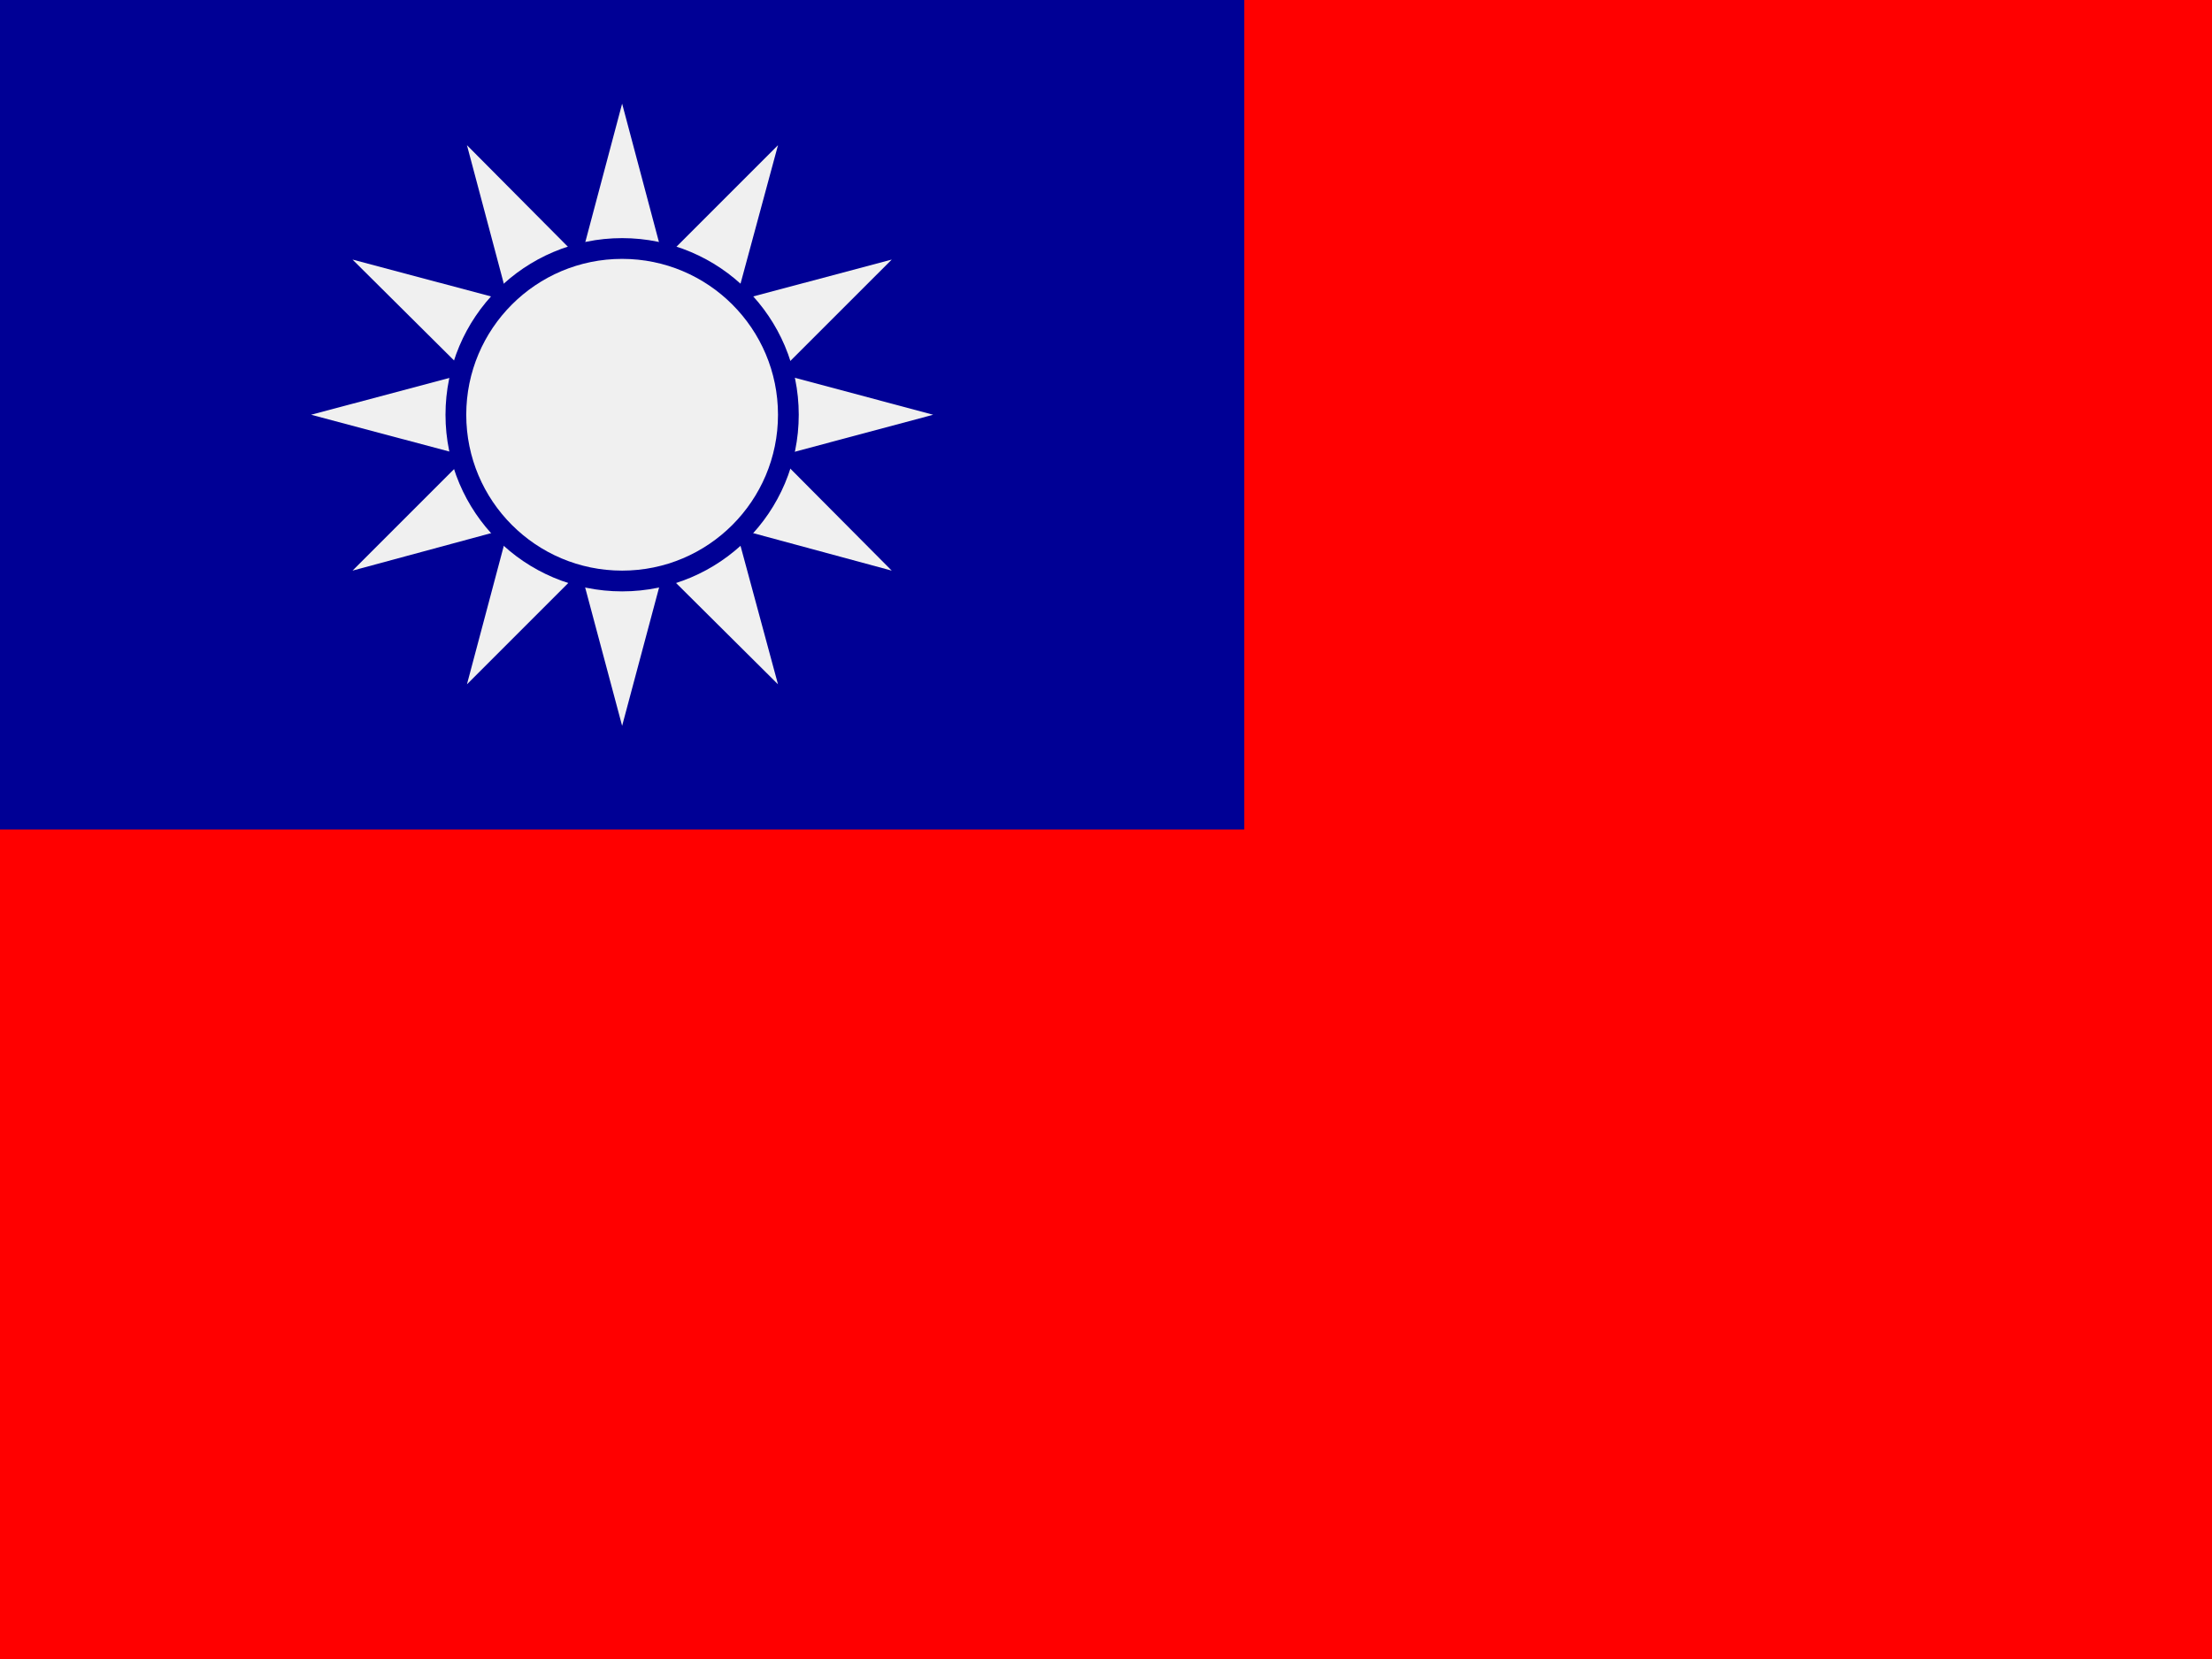 <svg width="60" height="45" viewBox="0 0 60 45" fill="none" xmlns="http://www.w3.org/2000/svg">
<rect x="0" y="0" width="60" height="45" fill="#333333" stroke="none"/>
<g clip-path="url(#clip0_264_24074)">
<path d="M0 0H67.5V45H0V0Z" fill="#FF0000"/>
<path d="M0 0H33.75V22.5H0V0Z" fill="#000095"/>
<path d="M14.438 11.897L14.203 12.797L15.084 13.041L14.916 12.375L14.438 11.897ZM18.834 12.375L18.666 13.041L19.547 12.797L19.312 11.897L18.834 12.375ZM14.916 10.125L14.438 10.603L14.616 11.25L14.916 10.125Z" fill="#F0F0F0"/>
<path d="M14.616 11.25L14.438 11.897L14.916 12.375L14.616 11.25Z" fill="#F0F0F0"/>
<path d="M14.438 10.603L13.791 11.25L14.438 11.897L14.616 11.25L14.438 10.603ZM15.75 13.209L16.228 13.688L16.875 13.509L15.75 13.209ZM17.522 13.688L18.422 13.922L18.666 13.041L18 13.209L17.522 13.688Z" fill="#F0F0F0"/>
<path d="M18 13.209L18.666 13.041L18.834 12.375L18 13.209ZM15.084 13.041L15.328 13.922L16.228 13.688L15.75 13.209L15.084 13.041ZM16.875 13.509L17.522 13.688L18 13.209L16.875 13.509Z" fill="#F0F0F0"/>
<path d="M16.228 13.688L16.875 14.334L17.522 13.688L16.875 13.509L16.228 13.688ZM15.084 9.459L14.203 9.703L14.438 10.603L14.916 10.125L15.084 9.459ZM14.916 12.375L15.084 13.041L15.75 13.209L14.916 12.375ZM19.134 11.25L19.312 10.603L18.834 10.125L19.134 11.25Z" fill="#F0F0F0"/>
<path d="M15.75 9.291L15.084 9.459L14.916 10.125L15.75 9.291ZM18.834 10.125L18.666 9.459L18 9.291L18.834 10.125ZM19.312 11.897L19.959 11.25L19.312 10.603L19.134 11.25L19.312 11.897Z" fill="#F0F0F0"/>
<path d="M18.834 10.125L18 9.291L16.875 8.991L15.75 9.291L14.916 10.125L14.616 11.25L14.916 12.375L15.75 13.209L16.875 13.509L18 13.209L18.834 12.375L19.134 11.25L18.834 10.125Z" fill="#F0F0F0"/>
<path d="M18.834 12.375L19.312 11.897L19.134 11.25L18.834 12.375ZM19.312 10.603L19.547 9.703L18.666 9.459L18.834 10.125L19.312 10.603ZM18.666 9.459L18.422 8.578L17.522 8.812L18 9.291L18.666 9.459ZM16.228 8.812L15.328 8.578L15.084 9.459L15.75 9.291L16.228 8.812ZM16.875 8.991L16.228 8.812L15.75 9.291L16.875 8.991Z" fill="#F0F0F0"/>
<path d="M17.522 8.812L16.875 8.166L16.228 8.812L16.875 8.991L17.522 8.812Z" fill="#F0F0F0"/>
<path d="M18 9.291L17.522 8.812L16.875 8.991L18 9.291ZM16.228 13.688L15.328 13.922L15.75 15.478L16.875 14.334L16.228 13.688ZM15.75 15.478L16.875 19.688L18 15.478L16.875 14.334L15.75 15.478ZM15.084 13.041L14.203 12.797L13.791 14.334L15.328 13.922L15.084 13.041Z" fill="#F0F0F0"/>
<path d="M13.791 14.334L12.666 18.562L15.75 15.478L15.328 13.922L13.791 14.334ZM12.666 12.375L9.562 15.478L13.791 14.334L14.203 12.797L12.666 12.375Z" fill="#F0F0F0"/>
<path d="M14.438 11.897L13.791 11.25L12.666 12.375L14.203 12.797L14.438 11.897ZM14.438 10.603L14.203 9.703L12.666 10.125L13.791 11.25L14.438 10.603Z" fill="#F0F0F0"/>
<path d="M12.666 10.125L8.438 11.25L12.666 12.375L13.791 11.25L12.666 10.125ZM21.103 12.375L19.547 12.797L19.959 14.334L24.188 15.478L21.103 12.375Z" fill="#F0F0F0"/>
<path d="M18.666 13.041L18.422 13.922L19.959 14.334L19.547 12.797L18.666 13.041ZM17.522 13.688L16.875 14.334L18 15.478L18.422 13.922L17.522 13.688ZM19.312 11.897L19.547 12.797L21.103 12.375L19.959 11.25L19.312 11.897Z" fill="#F0F0F0"/>
<path d="M18 15.478L21.103 18.562L19.959 14.334L18.422 13.922L18 15.478ZM18.666 9.459L19.547 9.703L19.959 8.166L18.422 8.578L18.666 9.459Z" fill="#F0F0F0"/>
<path d="M21.103 10.125L24.188 7.041L19.959 8.166L19.547 9.703L21.103 10.125ZM19.959 8.166L21.103 3.938L18 7.041L18.422 8.578L19.959 8.166ZM21.103 12.375L25.312 11.25L21.103 10.125L19.959 11.25L21.103 12.375Z" fill="#F0F0F0"/>
<path d="M19.312 10.603L19.959 11.25L21.103 10.125L19.547 9.703L19.312 10.603ZM15.75 7.041L12.666 3.938L13.791 8.166L15.328 8.578L15.75 7.041Z" fill="#F0F0F0"/>
<path d="M15.084 9.459L15.328 8.578L13.791 8.166L14.203 9.703L15.084 9.459Z" fill="#F0F0F0"/>
<path d="M13.791 8.166L9.562 7.041L12.666 10.125L14.203 9.703L13.791 8.166ZM17.522 8.812L18.422 8.578L18 7.041L16.875 8.166L17.522 8.812Z" fill="#F0F0F0"/>
<path d="M18 7.041L16.875 2.812L15.75 7.041L16.875 8.166L18 7.041Z" fill="#F0F0F0"/>
<path d="M16.228 8.812L16.875 8.166L15.75 7.041L15.328 8.578L16.228 8.812Z" fill="#F0F0F0"/>
<path d="M16.875 16.041C19.521 16.041 21.666 13.896 21.666 11.25C21.666 8.604 19.521 6.459 16.875 6.459C14.229 6.459 12.084 8.604 12.084 11.25C12.084 13.896 14.229 16.041 16.875 16.041Z" fill="#000095"/>
<path d="M16.875 15.478C19.21 15.478 21.103 13.585 21.103 11.25C21.103 8.915 19.21 7.022 16.875 7.022C14.54 7.022 12.647 8.915 12.647 11.25C12.647 13.585 14.54 15.478 16.875 15.478Z" fill="#F0F0F0"/>
</g>
<defs>
<clipPath id="clip0_264_24074">
<rect width="60" height="45" fill="white"/>
</clipPath>
</defs>
</svg>
